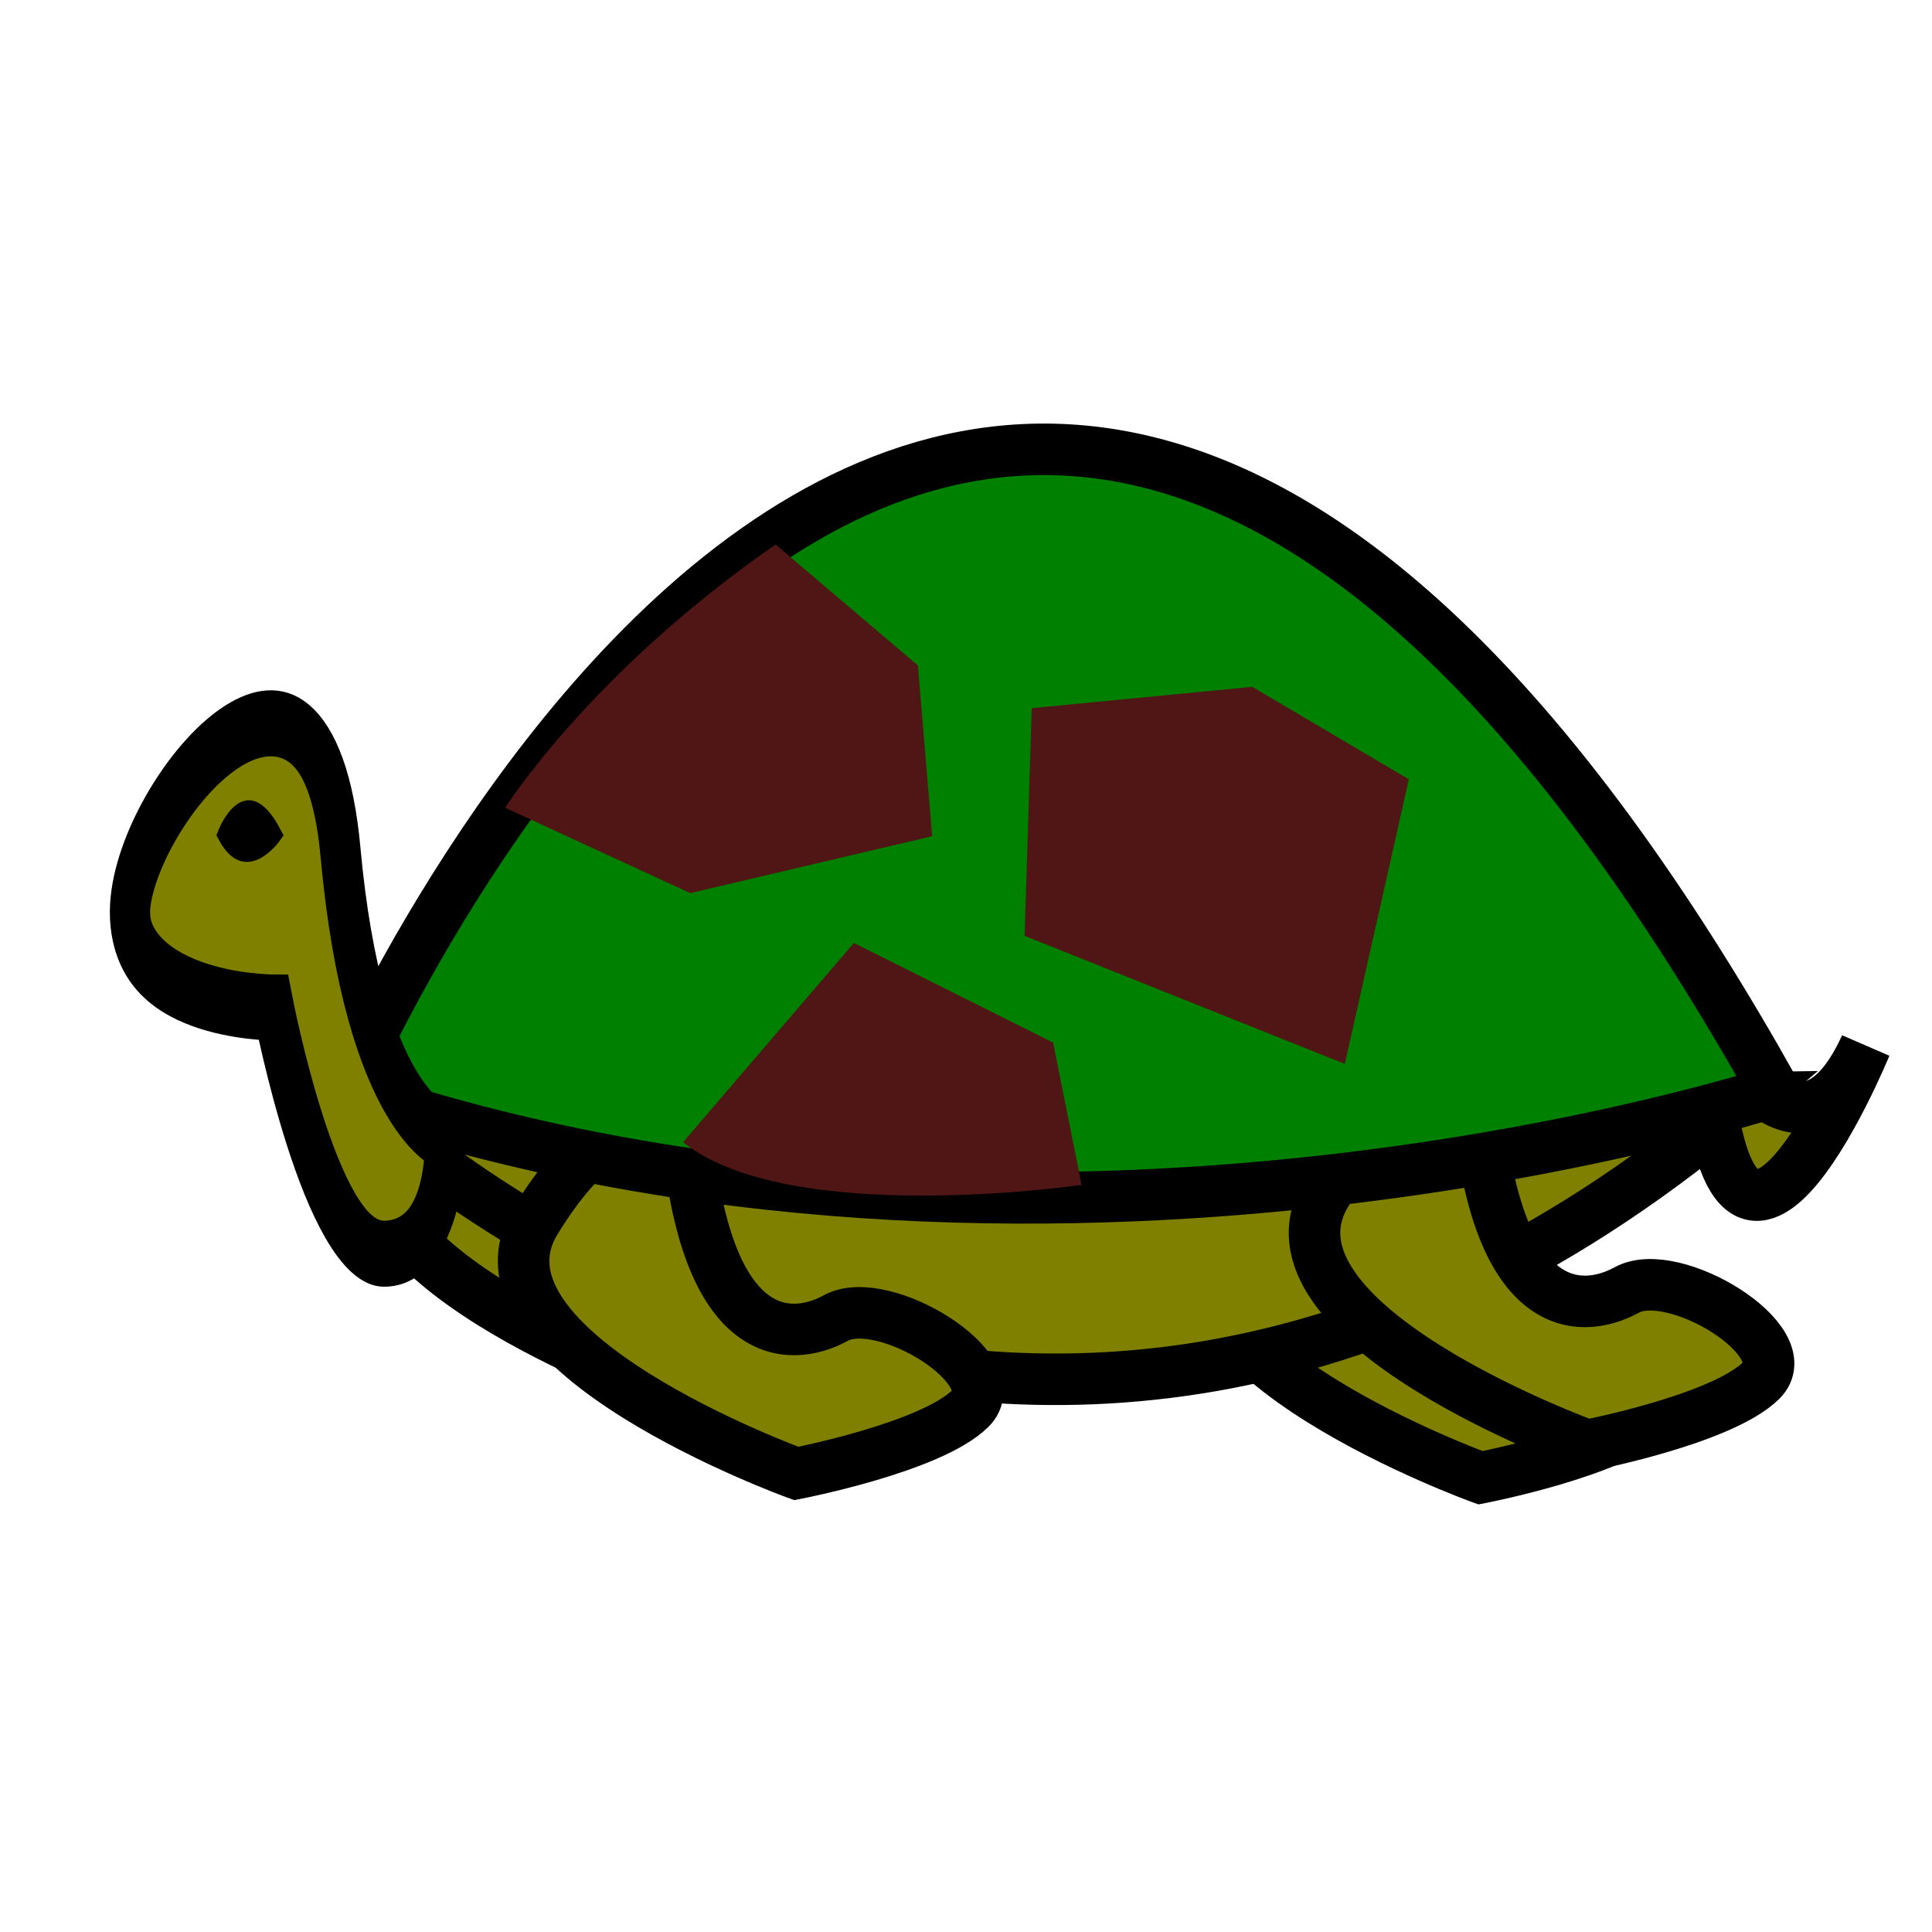 <?xml version="1.0" encoding="UTF-8" standalone="no"?>
<!-- Created with Inkscape (http://www.inkscape.org/) -->

<svg
   xmlns:dc="http://purl.org/dc/elements/1.1/"
   xmlns:cc="http://creativecommons.org/ns#"
   xmlns:rdf="http://www.w3.org/1999/02/22-rdf-syntax-ns#"
   xmlns:svg="http://www.w3.org/2000/svg"
   xmlns="http://www.w3.org/2000/svg"
   xmlns:sodipodi="http://sodipodi.sourceforge.net/DTD/sodipodi-0.dtd"
   xmlns:inkscape="http://www.inkscape.org/namespaces/inkscape"
   width="48"
   height="48"
   id="svg2"
   version="1.1"
   inkscape:version="0.47 r22583"
   sodipodi:docname="Novo documento 1">
  <defs
     id="defs4">
    <inkscape:perspective
       sodipodi:type="inkscape:persp3d"
       inkscape:vp_x="0 : 526.18109 : 1"
       inkscape:vp_y="0 : 1000 : 0"
       inkscape:vp_z="744.09448 : 526.18109 : 1"
       inkscape:persp3d-origin="372.04724 : 350.78739 : 1"
       id="perspective10" />
    <inkscape:perspective
       id="perspective2830"
       inkscape:persp3d-origin="0.5 : 0.33333333 : 1"
       inkscape:vp_z="1 : 0.5 : 1"
       inkscape:vp_y="0 : 1000 : 0"
       inkscape:vp_x="0 : 0.5 : 1"
       sodipodi:type="inkscape:persp3d" />
    <inkscape:perspective
       id="perspective2830-8"
       inkscape:persp3d-origin="0.5 : 0.33333333 : 1"
       inkscape:vp_z="1 : 0.5 : 1"
       inkscape:vp_y="0 : 1000 : 0"
       inkscape:vp_x="0 : 0.5 : 1"
       sodipodi:type="inkscape:persp3d" />
    <inkscape:perspective
       id="perspective2830-7"
       inkscape:persp3d-origin="0.5 : 0.33333333 : 1"
       inkscape:vp_z="1 : 0.5 : 1"
       inkscape:vp_y="0 : 1000 : 0"
       inkscape:vp_x="0 : 0.5 : 1"
       sodipodi:type="inkscape:persp3d" />
  </defs>
  <sodipodi:namedview
     id="base"
     pagecolor="#ffffff"
     bordercolor="#666666"
     borderopacity="1.0"
     inkscape:pageopacity="0.0"
     inkscape:pageshadow="2"
     inkscape:zoom="1"
     inkscape:cx="24"
     inkscape:cy="24"
     inkscape:document-units="px"
     inkscape:current-layer="layer1"
     showgrid="false"
     inkscape:window-width="1280"
     inkscape:window-height="727"
     inkscape:window-x="0"
     inkscape:window-y="25"
     inkscape:window-maximized="1" />
  <g
     inkscape:label="Camada 1"
     inkscape:groupmode="layer"
     id="layer1"
     transform="translate(0,-1004.362)">
    <path
       style="fill:#808000;stroke:#000000;stroke-width:1.28px;stroke-linecap:butt;stroke-linejoin:miter;stroke-opacity:1"
       d="m 13.421,1029.812 c 0,0 -1.767,-0.644 -3.73,2.575 -1.963,3.219 6.479,6.276 6.479,6.276 0,0 3.337,-0.644 4.319,-1.609 0.982,-0.966 -2.16,-2.897 -3.337,-2.253 -1.178,0.644 -3.337,0.644 -3.73,-4.989 z"
       id="path2820-3" />
    <path
       style="fill:#808000;stroke:#000000;stroke-width:1.28px;stroke-linecap:butt;stroke-linejoin:miter;stroke-opacity:1"
       d="m 34.034,1032.226 c 0,0 -1.767,-0.644 -3.73,2.575 -1.963,3.219 6.479,6.276 6.479,6.276 0,0 3.337,-0.644 4.319,-1.609 0.982,-0.966 -2.16,-2.897 -3.337,-2.253 -1.178,0.644 -3.337,0.644 -3.73,-4.989 z"
       id="path2820-6" />
    <path
       style="fill:#808000;stroke:#000000;stroke-width:1.28px;stroke-linecap:butt;stroke-linejoin:miter;stroke-opacity:1"
       d="m 9.342,1032.119 c 0,0 16,14.967 34.061,-0.483 l -34.061,0.483 z"
       id="path2818" />
    <path
       style="fill:#808000;stroke:#000000;stroke-width:1.28px;stroke-linecap:butt;stroke-linejoin:miter;stroke-opacity:1"
       d="m 17.035,1032.119 c 0,0 -1.767,-0.644 -3.73,2.575 -1.963,3.219 6.479,6.276 6.479,6.276 0,0 3.337,-0.644 4.319,-1.609 0.982,-0.966 -2.16,-2.897 -3.337,-2.253 -1.178,0.644 -3.337,0.644 -3.73,-4.989 z"
       id="path2820" />
    <path
       style="fill:#808000;stroke:#000000;stroke-width:1.28px;stroke-linecap:butt;stroke-linejoin:miter;stroke-opacity:1"
       d="m 42.324,1029.544 c 0,0 2.258,4.667 4.025,0.805 0,0 -3.632,8.851 -4.025,-0.805 z"
       id="path2862" />
    <path
       style="fill:#808000;stroke:#000000;stroke-width:1.28px;stroke-linecap:butt;stroke-linejoin:miter;stroke-opacity:1"
       d="m 36.685,1031.421 c 0,0 -1.767,-0.644 -3.73,2.575 -1.963,3.219 6.479,6.277 6.479,6.277 0,0 3.337,-0.644 4.319,-1.609 0.982,-0.966 -2.16,-2.897 -3.337,-2.253 -1.178,0.644 -3.337,0.644 -3.73,-4.989 z"
       id="path2820-9" />
    <path
       style="fill:#008000;stroke:#000000;stroke-width:1.28px;stroke-linecap:butt;stroke-linejoin:miter;stroke-opacity:1"
       d="m 8.557,1031.476 c 0,0 15.411,-35.889 35.534,0 0,0 -18.16,5.955 -35.534,0 z"
       id="path2816" />
    <g
       id="g2870"
       transform="matrix(1,0,0,1.64,0.704,-656.719)">
      <path
         transform="translate(0,1004.362)"
         id="path2864"
         d="m 10.307,25.718 c 0,0 -1.963,-0.393 -2.552,-4.319 -0.589,-3.926 -4.81,-0.982 -5.202,0.687 -0.393,1.669 3.534,1.669 3.534,1.669 0,0 1.178,3.73 2.748,3.73 1.571,0 1.571,-1.767 1.472,-1.767 z"
         style="fill:#808000;stroke:#000000;stroke-width:1px;stroke-linecap:butt;stroke-linejoin:miter;stroke-opacity:1" />
      <path
         id="path2868"
         d="m 4.824,1025.497 c 0,0 0.577,-0.896 1.346,0 0,0 -0.769,0.66 -1.346,0 z"
         style="fill:#000000;stroke:#000000;stroke-width:0.243px;stroke-linecap:butt;stroke-linejoin:miter;stroke-opacity:1" />
    </g>
    <path
       style="fill:#501616;stroke:none;stroke-width:1px;stroke-linecap:butt;stroke-linejoin:miter;stroke-opacity:1"
       d="m 12.551,20.069 c 0,0 2.121,-3.359 6.718,-6.541 l 3.536,3.005 0.354,4.243 -6.01,1.414 -4.596,-2.121 z"
       id="path3010"
       transform="translate(0,1004.362)" />
    <path
       style="fill:#501616;stroke:none;stroke-width:1px;stroke-linecap:butt;stroke-linejoin:miter;stroke-opacity:1"
       d="m 25.633,17.594 -0.177,5.657 7.955,3.182 1.591,-7.071 -3.889,-2.298 -5.48,0.53 z"
       id="path3012"
       transform="translate(0,1004.362)" />
    <path
       style="fill:#501616;stroke:none;stroke-width:1px;stroke-linecap:butt;stroke-linejoin:miter;stroke-opacity:1"
       d="m 16.971,28.378 4.243,-4.95 4.95,2.475 0.707,3.536 c 0,0 -7.248,1.061 -9.899,-1.061 z"
       id="path3014"
       transform="translate(0,1004.362)" />
  </g>
</svg>
